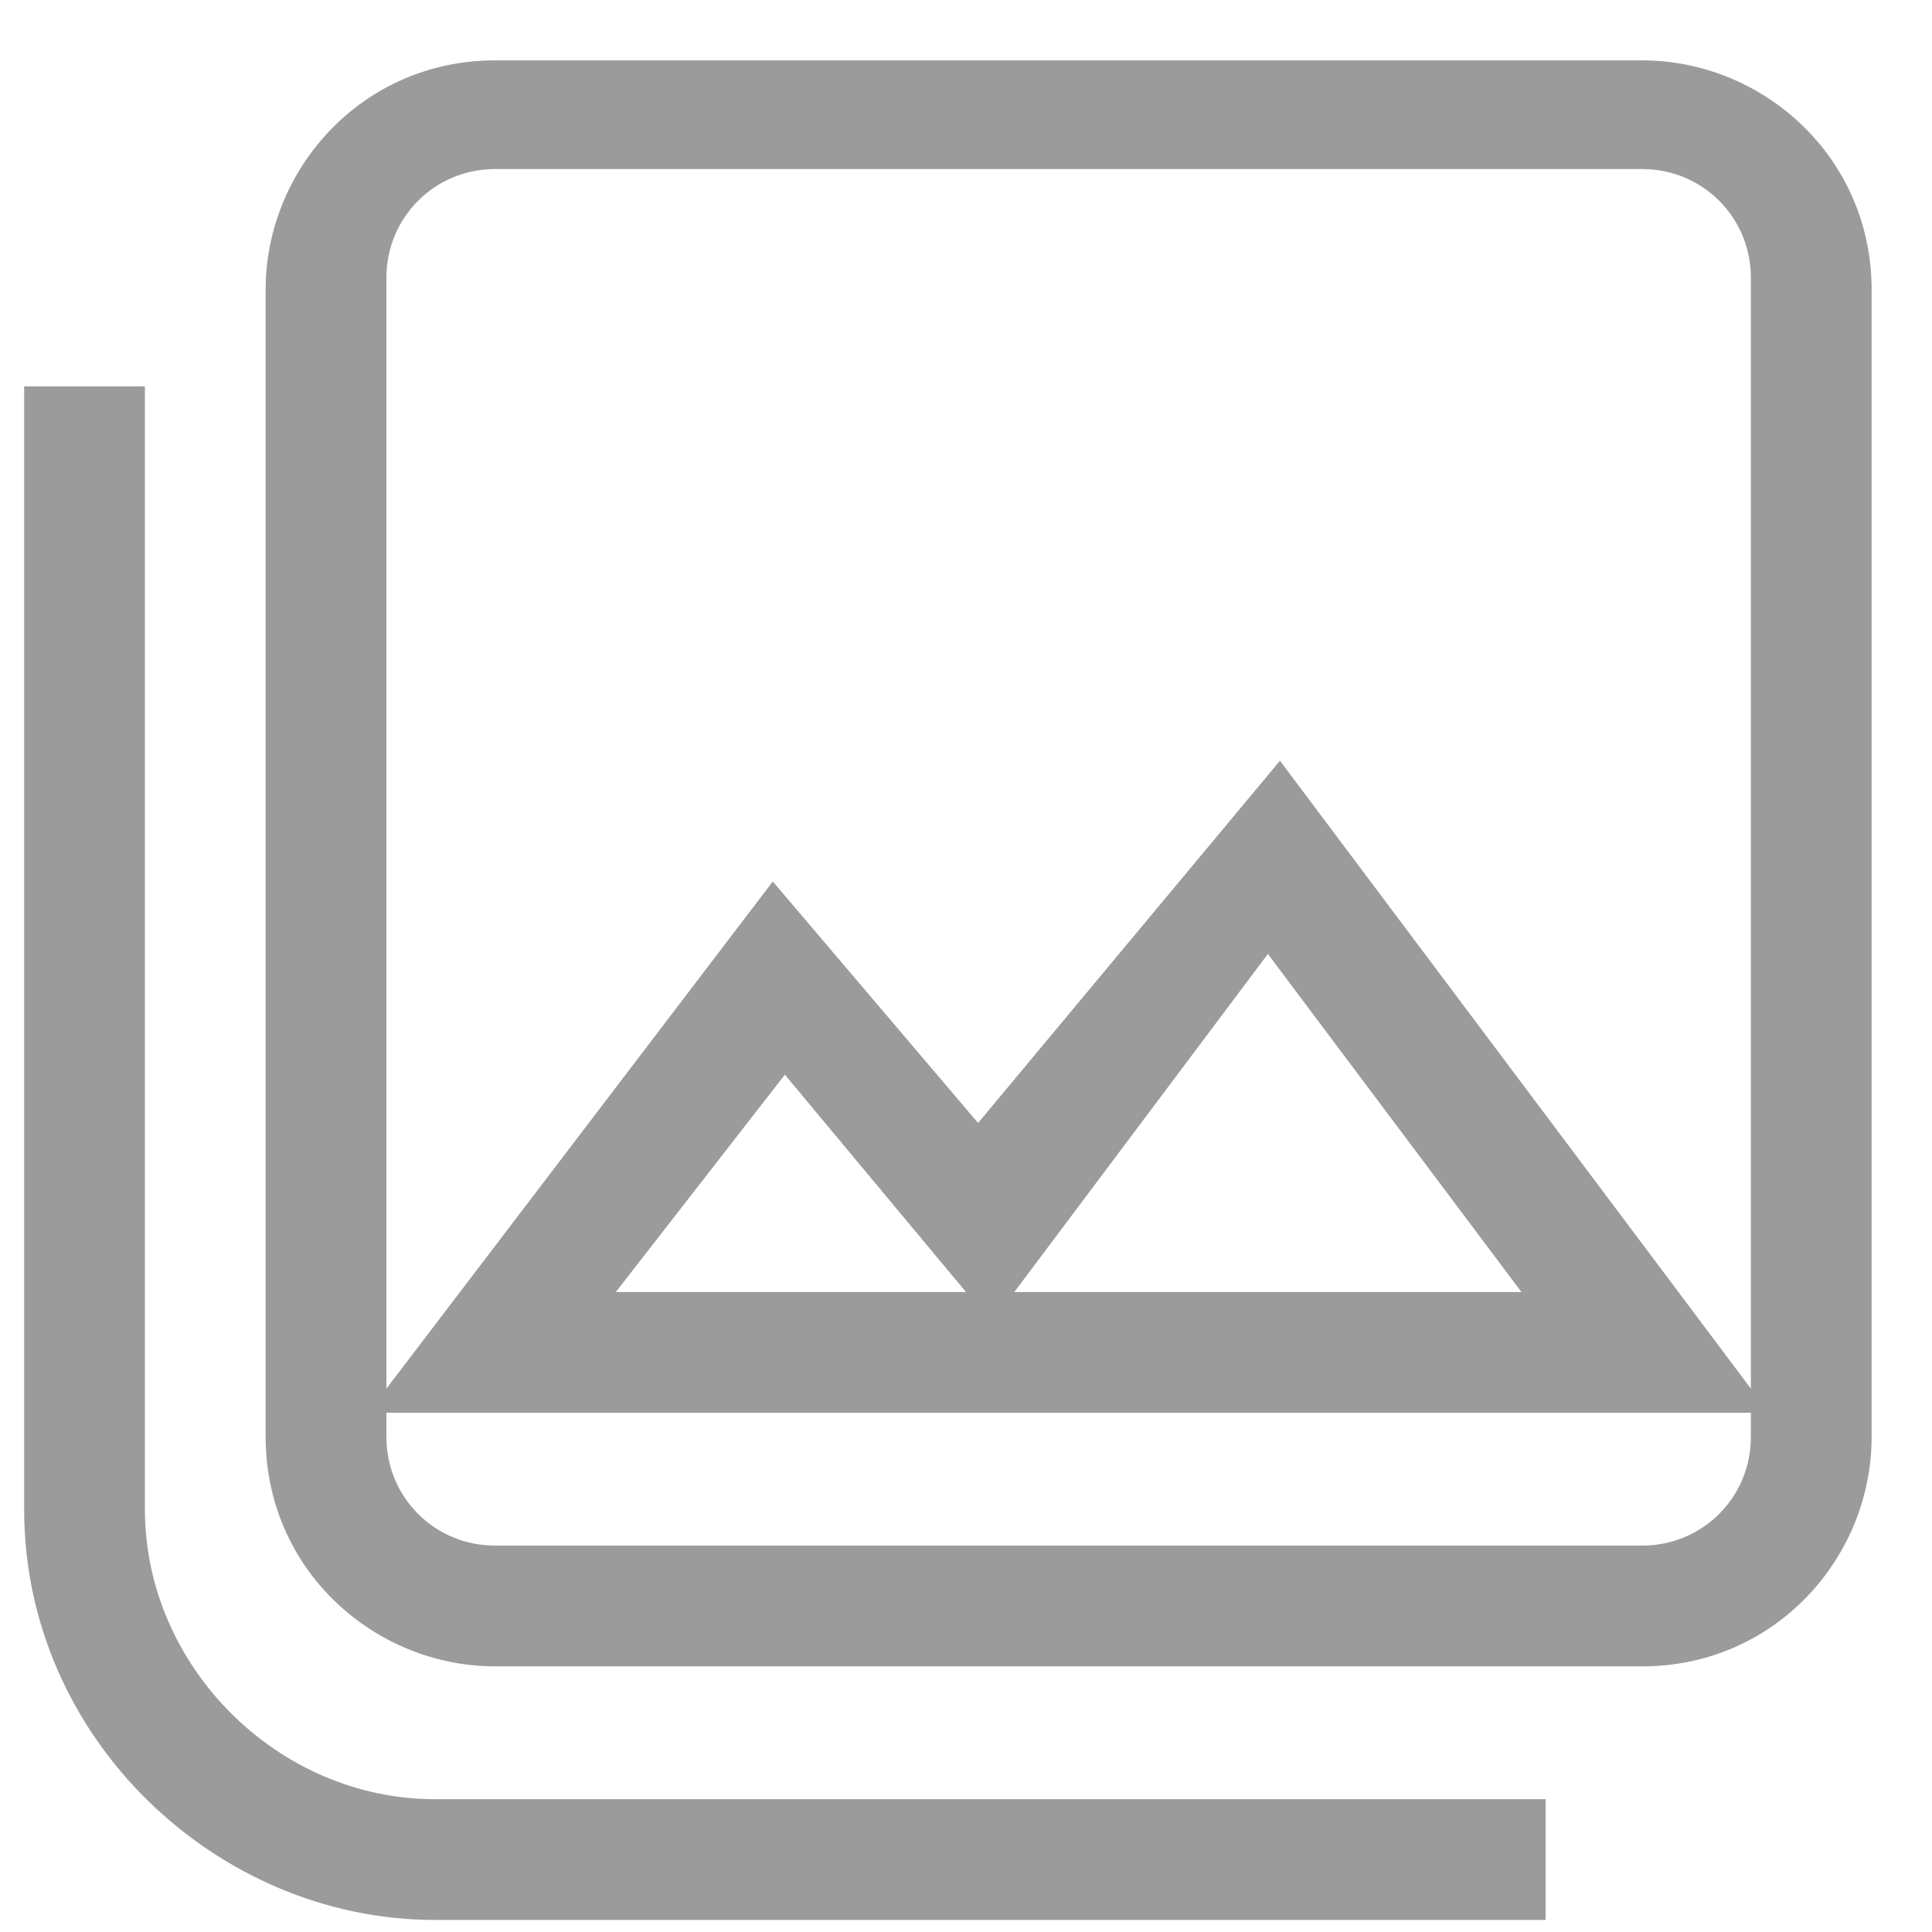 <?xml version="1.0" encoding="UTF-8" standalone="no"?>
<svg width="20px" height="20px" viewBox="0 0 20 20" version="1.1" xmlns="http://www.w3.org/2000/svg" xmlns:xlink="http://www.w3.org/1999/xlink">
    <!-- Generator: Sketch 46.2 (44496) - http://www.bohemiancoding.com/sketch -->
    <title>ico_photo copy</title>
    <desc>Created with Sketch.</desc>
    <defs></defs>
    <g id="trang-chu" stroke="none" stroke-width="1" fill="none" fill-rule="evenodd">
        <g id="saostar-pc-home" transform="translate(-954, -664)" fill="#9B9B9B">
            <g id="top-2" transform="translate(954, 354)">
                <g id="ico_photo" transform="translate(0, 310)">
                    <g>
                        <g id="m-home-fa" transform="translate(2.5, 0)" fill-rule="nonzero">
                            <g id="_x34_-tin-copy-2">
                                <g id="_x31_.1-copy-5">
                                    <g id="Group">
                                        <g id="pic">
                                            <path d="M14.5,17.25 L2.625,17.25 C1.375,17.25 0.25,16.25 0.25,14.875 L0.25,3 C0.25,1.75 1.25,0.625 2.625,0.625 L14.5,0.625 C15.75,0.625 16.875,1.625 16.875,3 L16.875,14.875 C16.875,16.125 15.875,17.25 14.5,17.25 Z M1.5,14.625 L1.5,14.875 C1.5,15.5 2,16 2.625,16 L14.5,16 C15.125,16 15.625,15.5 15.625,14.875 L15.625,14.625 L1.5,14.625 Z M10.75,7.875 L15.625,14.375 L15.625,2.875 C15.625,2.25 15.125,1.75 14.5,1.75 L2.625,1.75 C2,1.75 1.5,2.25 1.5,2.875 L1.5,14.375 L5.5,9.125 L7.625,11.625 L10.75,7.875 Z M8,13.375 L13.25,13.375 L10.625,9.875 L8,13.375 Z M3.875,13.375 L7.5,13.375 L5.625,11.125 L3.875,13.375 Z" id="Shape"></path>
                                        </g>
                                    </g>
                                </g>
                            </g>
                        </g>
                        <path d="M16,19.875 L4.5,19.875 C2.25,19.875 0.25,18 0.25,15.625 L0.25,4 L1.5,4 L1.5,15.625 C1.5,17.25 2.875,18.625 4.5,18.625 L16,18.625 C16,18.625 16,19.875 16,19.875 Z" id="Shape" fill-rule="nonzero"></path>
                    </g>
                </g>
            </g>
        </g>
    </g>
</svg>
